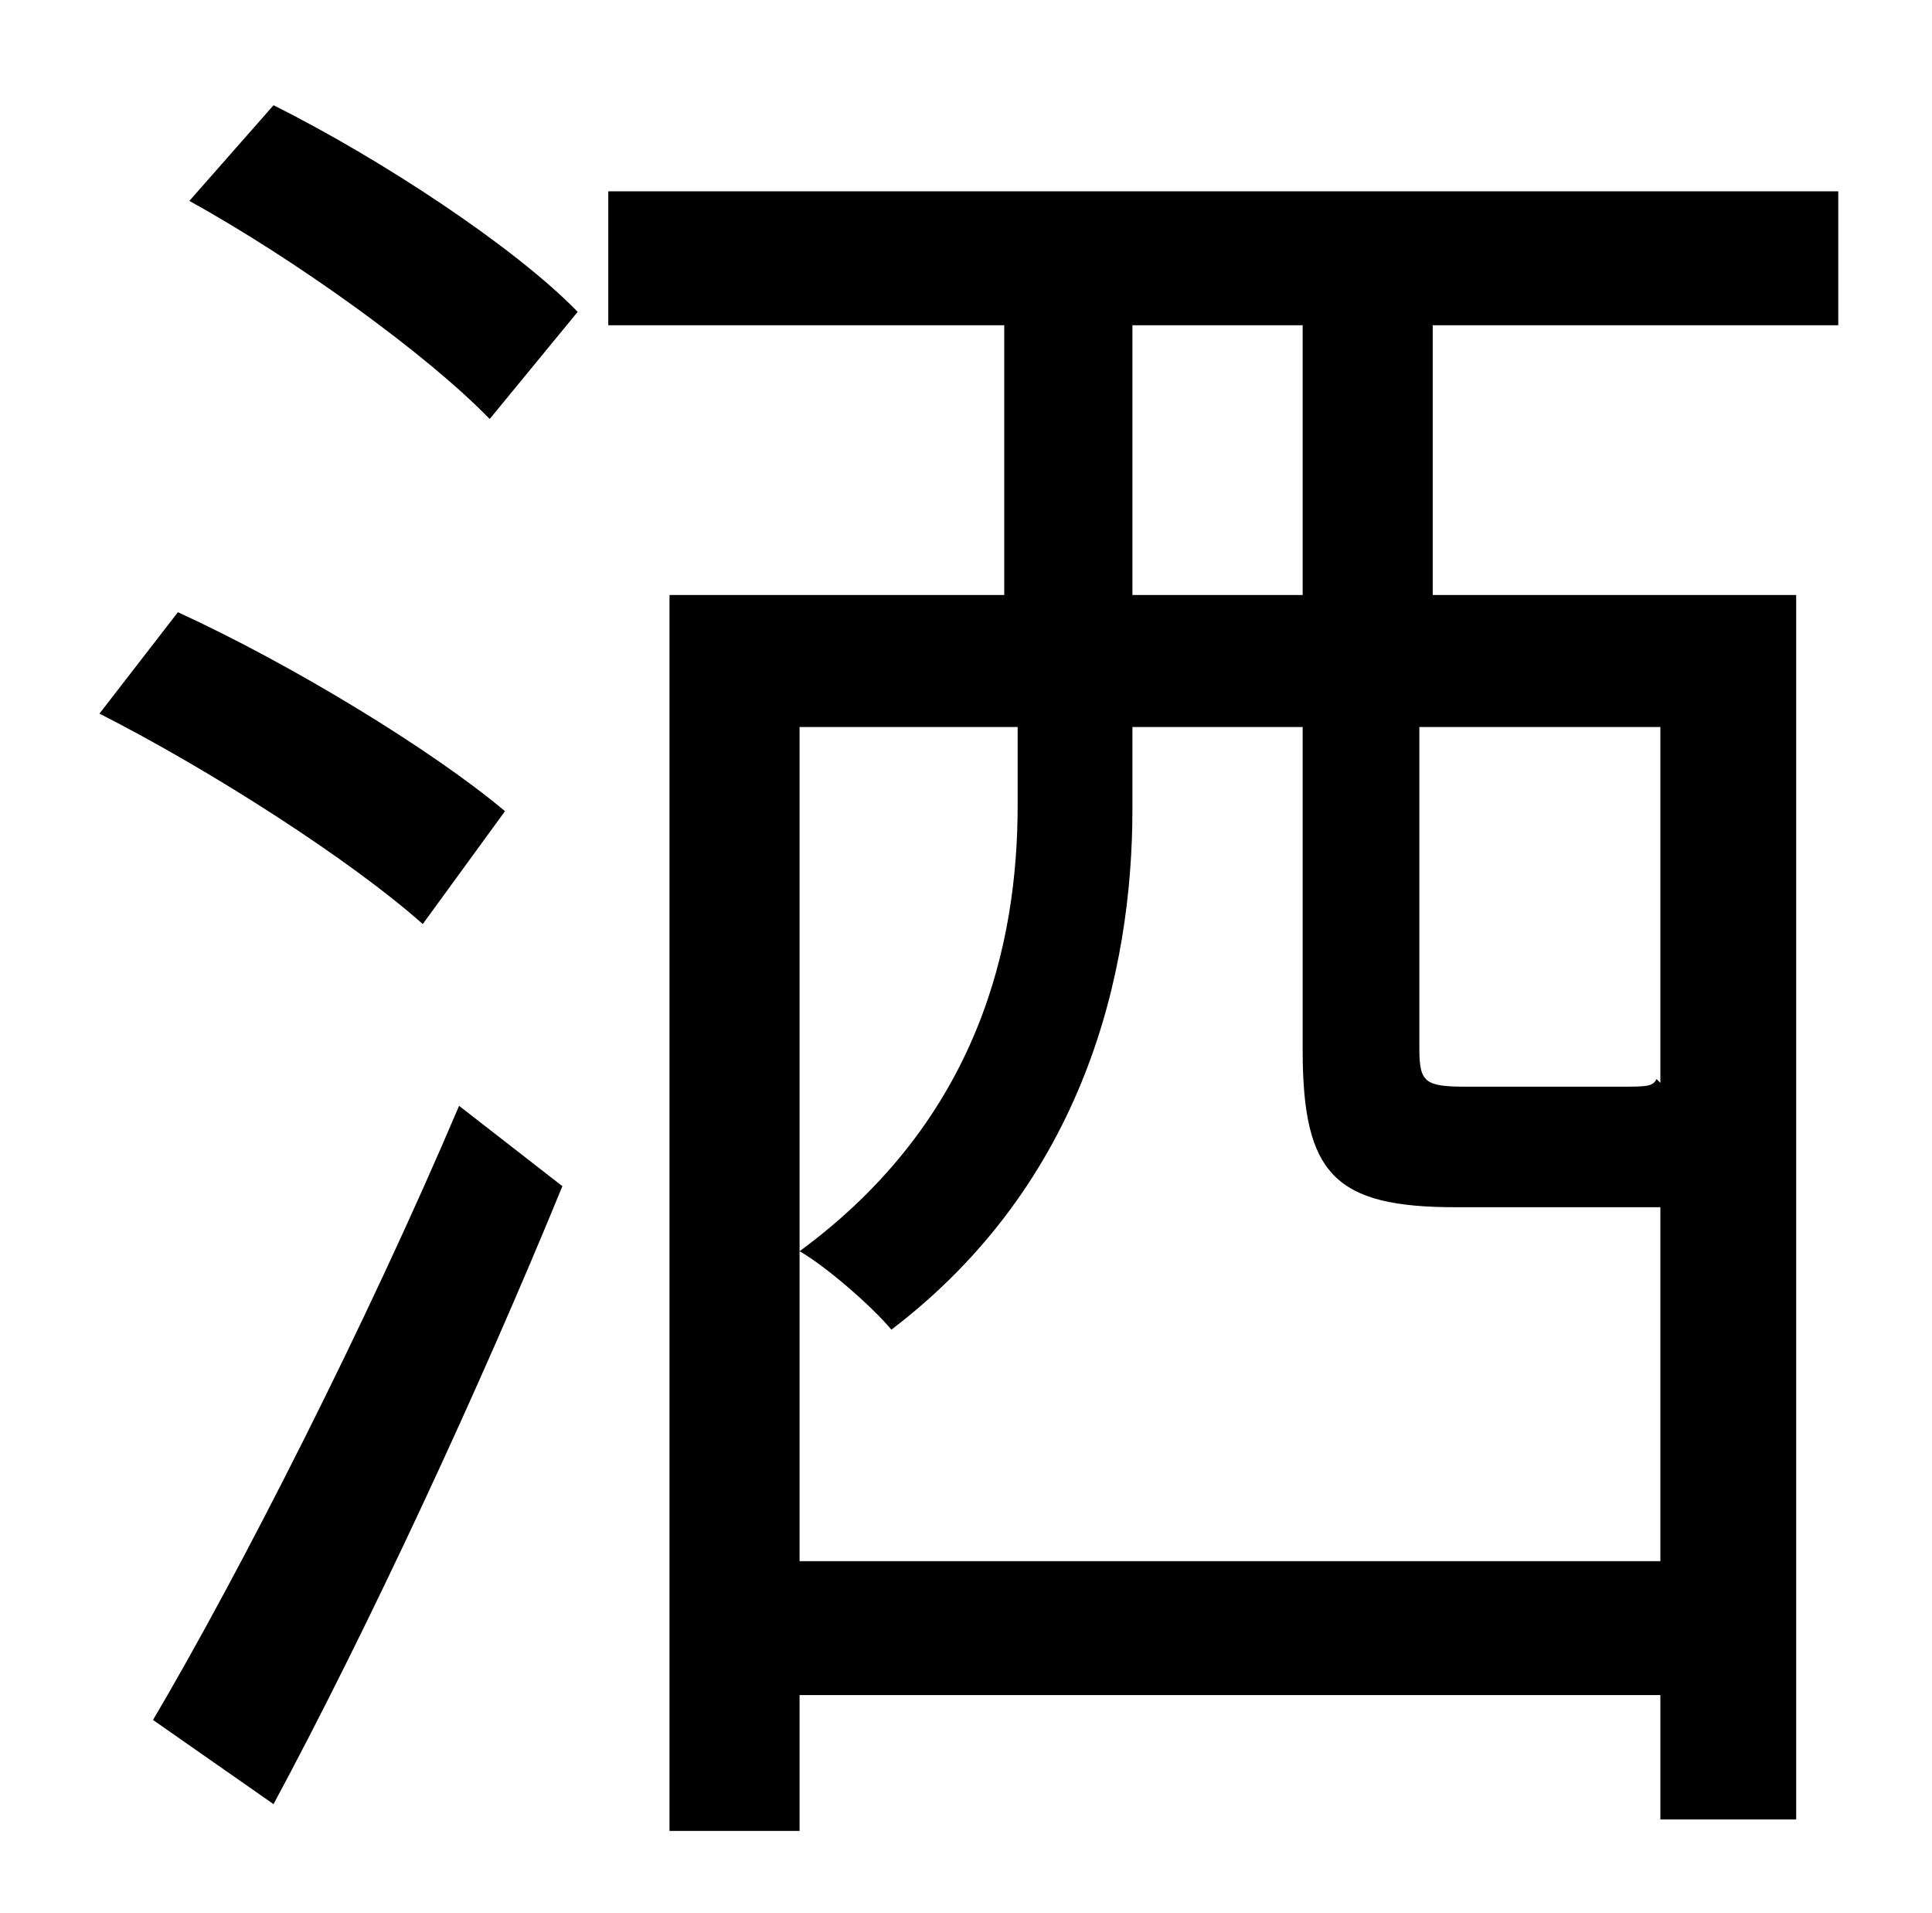 <?xml version="1.0" standalone="no"?>
<!DOCTYPE svg PUBLIC "-//W3C//DTD SVG 1.1//EN" "http://www.w3.org/Graphics/SVG/1.1/DTD/svg11.dtd" >
<svg xmlns="http://www.w3.org/2000/svg" xmlns:xlink="http://www.w3.org/1999/xlink" version="1.1" viewBox="-10 0 1010 1000">
   <path fill="currentColor"
d="M254 424l-43 59c-37 -33 -110 -80 -169 -110l41 -53c59 27 133 72 171 104zM133 943l-63 -44c46 -78 112 -208 160 -321l54 42c-43 105 -101 230 -151 323zM89 105l44 -50c56 28 126 74 159 108l-46 56c-33 -34 -101 -83 -157 -114zM671 311v-141h-89v141h89zM858 566
v-186h-126v168c0 18 3 20 25 20h79c15 0 18 0 20 -4zM408 816h450v-185h-13h-94c-63 0 -80 -17 -80 -82v-169h-89v43c0 85 -25 195 -126 272c-10 -12 -34 -33 -48 -41c94 -69 114 -161 114 -233v-41h-114v436zM951 170h-212v141h190v640h-71v-65h-450v71h-68v-646h175v-141
h-207v-70h643v70z" />
</svg>
